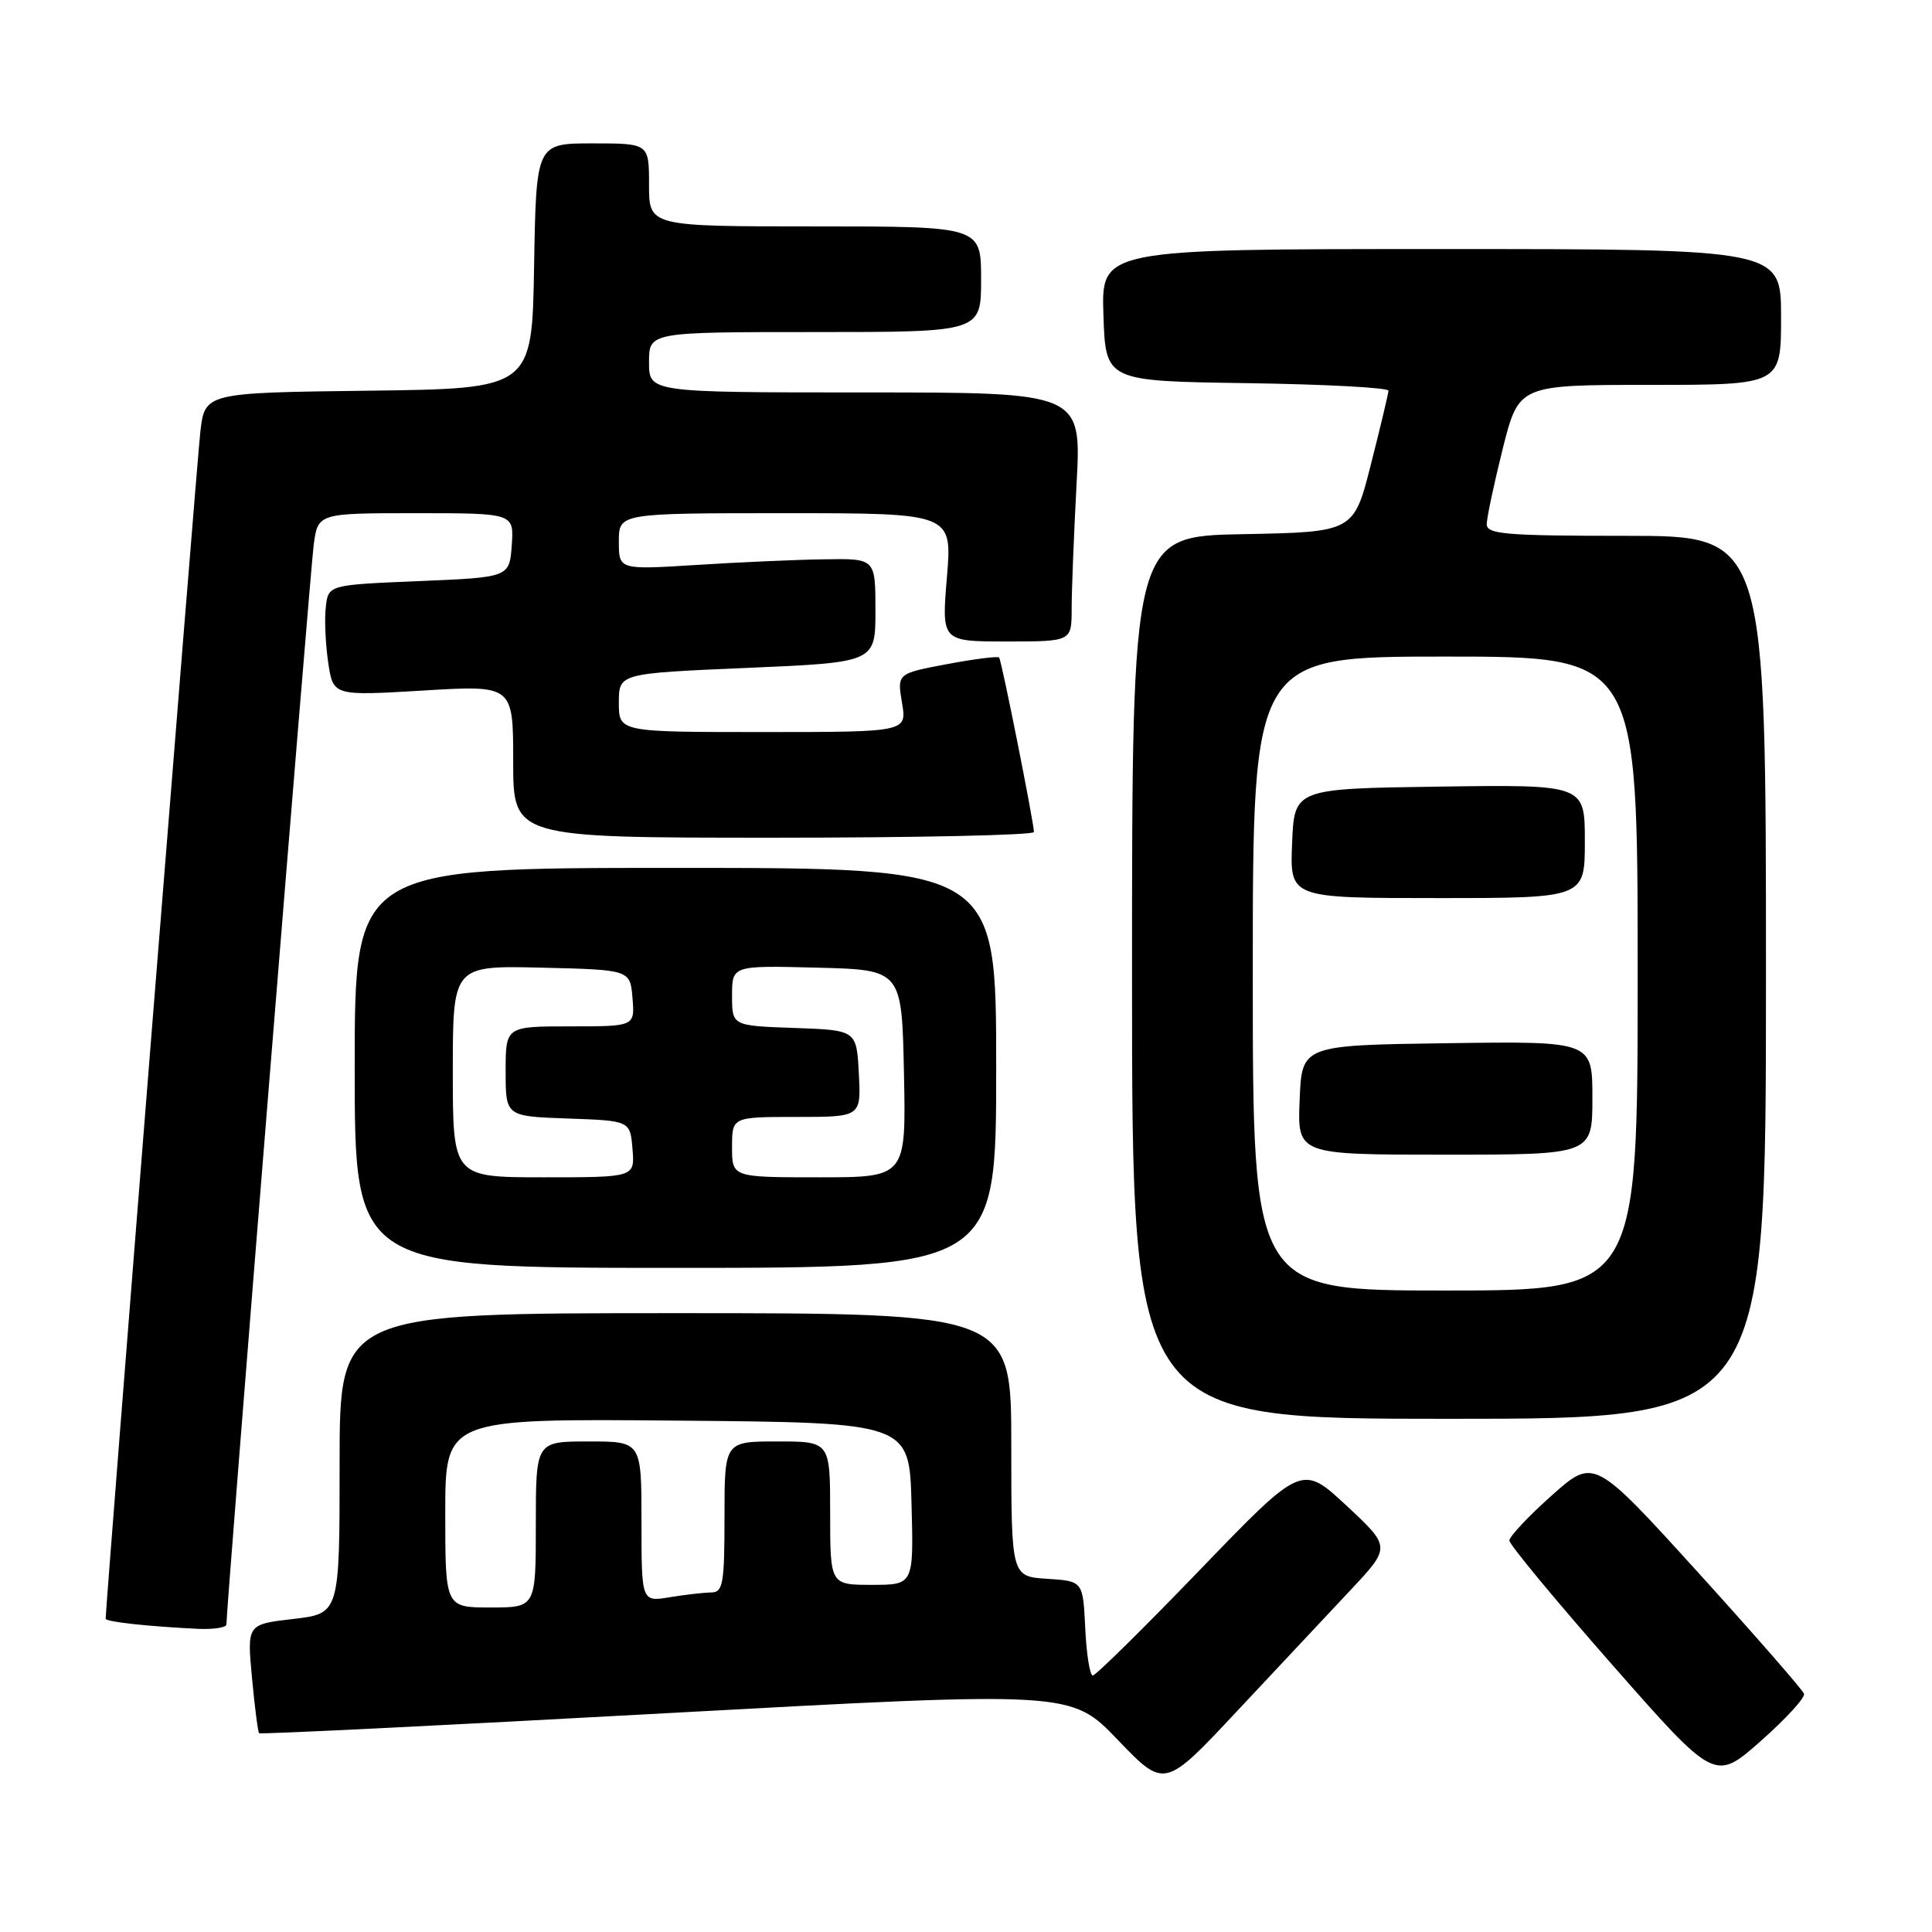 <?xml version="1.0" encoding="UTF-8" standalone="no"?>
<!DOCTYPE svg PUBLIC "-//W3C//DTD SVG 1.1//EN" "http://www.w3.org/Graphics/SVG/1.1/DTD/svg11.dtd" >
<svg xmlns="http://www.w3.org/2000/svg" xmlns:xlink="http://www.w3.org/1999/xlink" version="1.1" viewBox="0 0 256 256">
 <g >
 <path fill="currentColor"
d=" M 178.90 210.75 C 184.31 204.99 184.31 204.99 178.41 199.50 C 172.50 194.01 172.50 194.01 159.00 208.01 C 151.57 215.72 145.18 222.02 144.80 222.01 C 144.41 222.00 143.96 219.19 143.80 215.75 C 143.50 209.50 143.50 209.50 138.75 209.20 C 134.00 208.89 134.00 208.89 134.00 191.45 C 134.00 174.00 134.00 174.00 89.50 174.00 C 45.00 174.00 45.00 174.00 45.00 193.90 C 45.00 213.80 45.00 213.80 38.87 214.52 C 32.73 215.23 32.73 215.23 33.39 222.31 C 33.75 226.20 34.18 229.51 34.33 229.66 C 34.48 229.82 58.75 228.63 88.26 227.01 C 141.91 224.08 141.91 224.08 148.11 230.54 C 154.31 237.00 154.31 237.00 163.90 226.75 C 169.18 221.11 175.93 213.91 178.90 210.75 Z  M 239.04 224.44 C 238.87 223.92 232.54 216.67 224.98 208.33 C 211.21 193.17 211.21 193.17 205.61 198.16 C 202.52 200.91 200.00 203.60 200.00 204.13 C 200.00 204.66 206.13 212.06 213.62 220.58 C 227.23 236.06 227.23 236.06 233.28 230.72 C 236.61 227.78 239.20 224.96 239.04 224.44 Z  M 30.00 215.25 C 29.99 213.08 41.09 75.85 41.56 72.25 C 42.12 68.00 42.12 68.00 55.12 68.00 C 68.11 68.00 68.11 68.00 67.81 72.25 C 67.50 76.50 67.50 76.50 55.50 77.00 C 43.50 77.50 43.50 77.50 43.17 80.44 C 42.98 82.06 43.13 85.37 43.49 87.80 C 44.15 92.21 44.15 92.21 56.08 91.50 C 68.00 90.78 68.00 90.78 68.00 100.89 C 68.00 111.00 68.00 111.00 102.50 111.00 C 121.47 111.00 137.00 110.66 137.00 110.25 C 137.00 109.02 132.72 87.53 132.39 87.13 C 132.23 86.92 129.11 87.32 125.48 88.00 C 118.87 89.25 118.87 89.25 119.52 93.13 C 120.18 97.00 120.18 97.00 101.09 97.00 C 82.00 97.00 82.00 97.00 82.00 93.11 C 82.00 89.23 82.00 89.23 99.00 88.50 C 116.00 87.77 116.00 87.77 116.00 80.89 C 116.00 74.00 116.00 74.00 109.25 74.11 C 105.54 74.16 97.89 74.50 92.25 74.86 C 82.00 75.50 82.00 75.50 82.00 71.75 C 82.00 68.00 82.00 68.00 104.09 68.00 C 126.18 68.00 126.18 68.00 125.47 76.50 C 124.76 85.00 124.76 85.00 133.38 85.00 C 142.00 85.00 142.00 85.00 142.00 80.66 C 142.00 78.27 142.29 70.84 142.65 64.16 C 143.31 52.00 143.31 52.00 114.65 52.00 C 86.00 52.00 86.00 52.00 86.00 48.00 C 86.00 44.00 86.00 44.00 108.00 44.00 C 130.00 44.00 130.00 44.00 130.00 37.00 C 130.00 30.00 130.00 30.00 108.00 30.00 C 86.00 30.00 86.00 30.00 86.00 24.50 C 86.00 19.00 86.00 19.00 78.52 19.00 C 71.05 19.00 71.05 19.00 70.77 35.25 C 70.50 51.50 70.50 51.50 48.82 51.77 C 27.14 52.04 27.14 52.04 26.54 57.27 C 26.08 61.29 14.00 212.73 14.00 214.49 C 14.00 214.90 19.71 215.52 26.25 215.83 C 28.31 215.92 30.00 215.66 30.00 215.25 Z  M 234.00 129.50 C 234.00 71.00 234.00 71.00 215.50 71.00 C 199.53 71.00 197.00 70.79 197.00 69.46 C 197.00 68.62 197.96 64.12 199.12 59.46 C 201.25 51.00 201.25 51.00 218.62 51.00 C 236.00 51.00 236.00 51.00 236.00 42.00 C 236.00 33.00 236.00 33.00 190.96 33.00 C 145.92 33.00 145.92 33.00 146.21 41.75 C 146.50 50.50 146.50 50.50 165.25 50.77 C 175.56 50.92 183.99 51.37 183.98 51.77 C 183.96 52.17 182.92 56.55 181.66 61.50 C 179.38 70.50 179.38 70.50 164.69 70.78 C 150.00 71.05 150.00 71.05 150.00 129.53 C 150.00 188.00 150.00 188.00 192.00 188.00 C 234.00 188.00 234.00 188.00 234.00 129.50 Z  M 132.00 141.50 C 132.00 115.00 132.00 115.00 89.50 115.00 C 47.00 115.00 47.00 115.00 47.00 141.50 C 47.00 168.00 47.00 168.00 89.50 168.00 C 132.00 168.00 132.00 168.00 132.00 141.50 Z  M 59.00 200.49 C 59.00 187.97 59.00 187.97 89.75 188.24 C 120.50 188.50 120.50 188.50 120.78 199.25 C 121.07 210.00 121.07 210.00 115.53 210.00 C 110.00 210.00 110.00 210.00 110.00 200.50 C 110.00 191.00 110.00 191.00 103.00 191.00 C 96.00 191.00 96.00 191.00 96.00 201.00 C 96.00 209.85 95.80 211.00 94.25 211.01 C 93.29 211.02 90.81 211.30 88.75 211.64 C 85.00 212.26 85.00 212.26 85.00 201.63 C 85.00 191.00 85.00 191.00 78.00 191.00 C 71.00 191.00 71.00 191.00 71.00 202.00 C 71.00 213.00 71.00 213.00 65.00 213.00 C 59.00 213.00 59.00 213.00 59.00 200.49 Z  M 166.00 129.00 C 166.00 87.00 166.00 87.00 191.50 87.00 C 217.00 87.00 217.00 87.00 217.00 129.00 C 217.00 171.00 217.00 171.00 191.50 171.00 C 166.00 171.00 166.00 171.00 166.00 129.00 Z  M 211.00 145.48 C 211.00 137.96 211.00 137.96 191.75 138.23 C 172.50 138.50 172.50 138.50 172.21 145.75 C 171.91 153.00 171.91 153.00 191.46 153.00 C 211.00 153.00 211.00 153.00 211.00 145.48 Z  M 210.00 111.48 C 210.00 103.96 210.00 103.96 190.75 104.23 C 171.50 104.50 171.50 104.50 171.21 111.75 C 170.91 119.00 170.91 119.00 190.46 119.00 C 210.00 119.00 210.00 119.00 210.00 111.48 Z  M 60.00 141.97 C 60.00 127.94 60.00 127.94 71.75 128.22 C 83.50 128.50 83.50 128.50 83.81 132.25 C 84.12 136.00 84.12 136.00 75.56 136.00 C 67.00 136.00 67.00 136.00 67.00 141.96 C 67.00 147.92 67.00 147.92 75.25 148.21 C 83.50 148.50 83.50 148.50 83.81 152.25 C 84.12 156.00 84.12 156.00 72.06 156.00 C 60.00 156.00 60.00 156.00 60.00 141.97 Z  M 97.00 152.00 C 97.00 148.00 97.00 148.00 105.55 148.00 C 114.10 148.00 114.10 148.00 113.80 142.25 C 113.50 136.50 113.50 136.50 105.25 136.21 C 97.00 135.92 97.00 135.92 97.00 131.93 C 97.00 127.93 97.00 127.93 108.25 128.22 C 119.50 128.50 119.50 128.50 119.78 142.25 C 120.06 156.00 120.06 156.00 108.53 156.00 C 97.00 156.00 97.00 156.00 97.00 152.00 Z "/>
</g>
</svg>